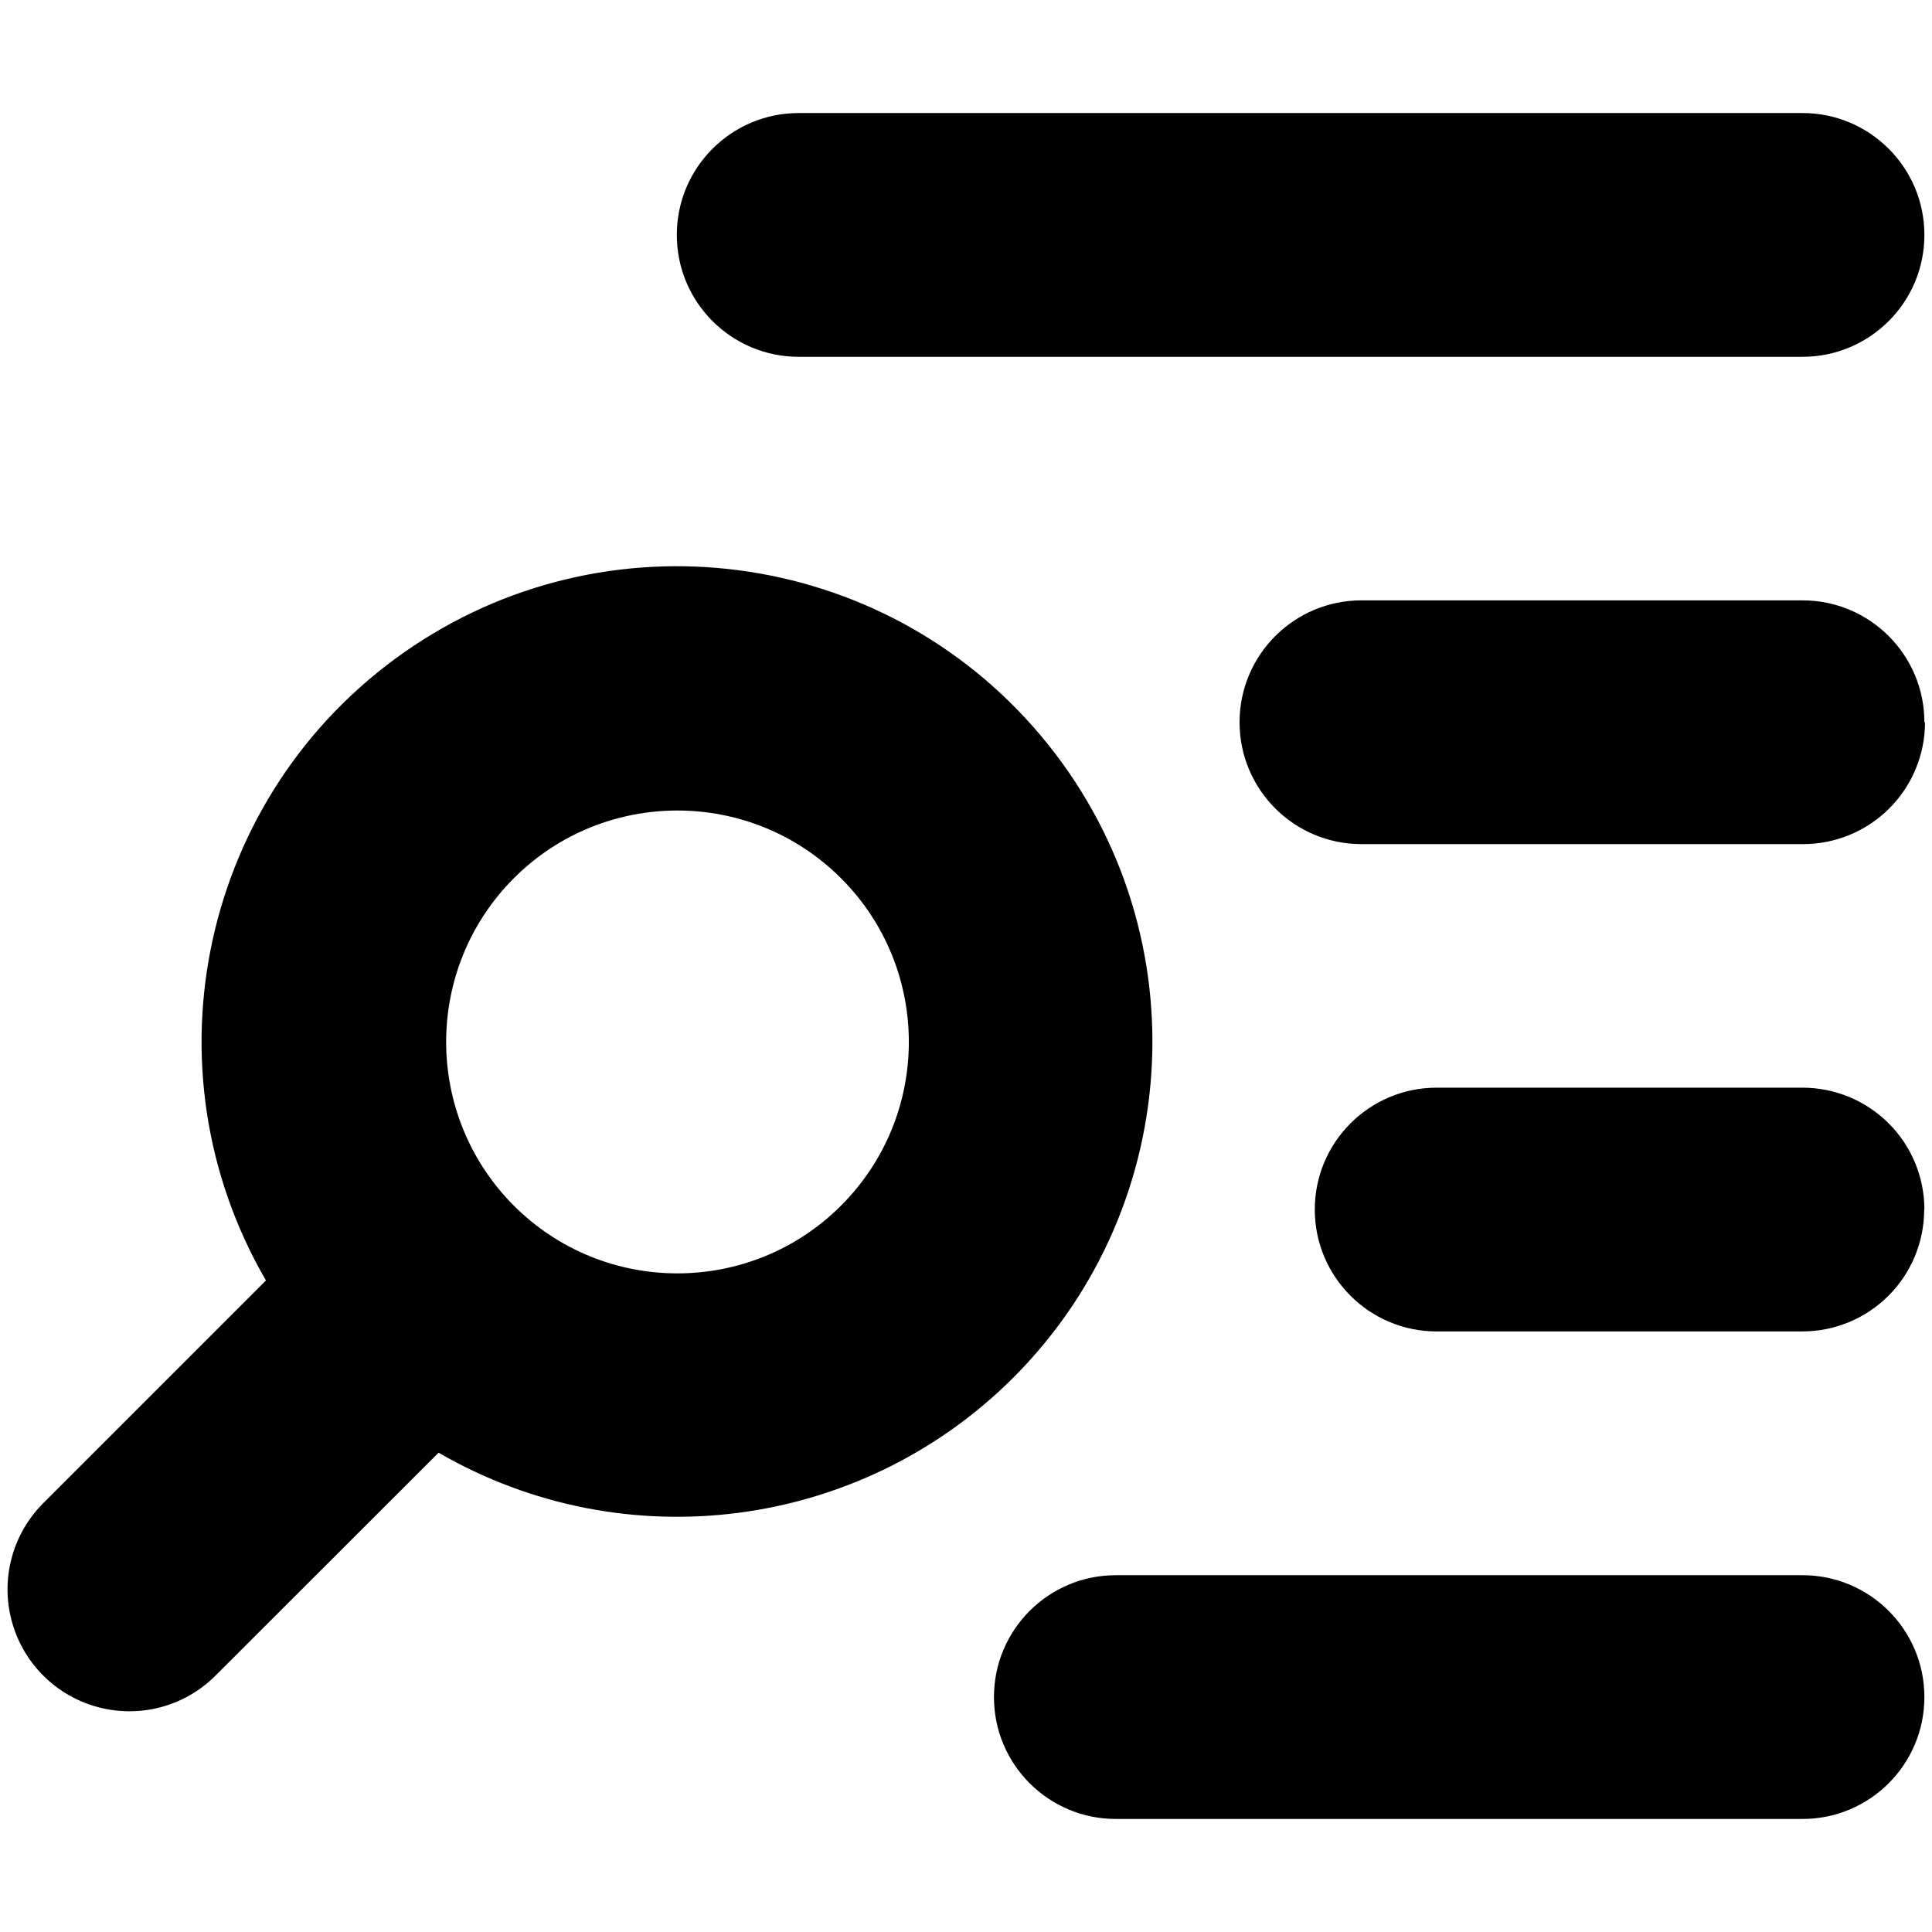 <?xml version="1.0" encoding="UTF-8"?>
<svg width="94px" height="94px" viewBox="0 0 94 94" version="1.1" xmlns="http://www.w3.org/2000/svg" xmlns:xlink="http://www.w3.org/1999/xlink">
    <!-- Generator: Sketch 55.2 (78181) - https://sketchapp.com -->
    <title>noun_Search_693586</title>
    <desc>Created with Sketch.</desc>
    <g id="Page-1" stroke="none" stroke-width="1" fill="none" fill-rule="evenodd">
        <g id="noun_Search_693586" transform="translate(0, 5)" fill="#000000" fill-rule="nonzero">
            <path d="M6.3,78.26 C7.873,78.263 9.382,77.636 10.49,76.52 L21.34,65.68 C30.402,70.929 41.86,69.441 49.28,62.05 L49.28,62.05 C57.776,53.57 58.372,40 50.653,30.807 C42.934,21.614 29.466,19.853 19.643,26.753 C9.821,33.654 6.91,46.921 12.94,57.3 L2.11,68.13 C0.41,69.825 -0.101,72.378 0.817,74.597 C1.734,76.815 3.899,78.262 6.3,78.26 Z M25,37.73 C29.398,33.335 36.526,33.337 40.922,37.734 C45.318,42.131 45.318,49.259 40.922,53.656 C36.526,58.053 29.398,58.055 25,53.66 C20.61,49.257 20.61,42.133 25,37.73 Z M93.66,30.14 C93.66,31.713 93.035,33.221 91.923,34.333 C90.811,35.445 89.303,36.07 87.73,36.07 L66.24,36.07 C62.965,36.07 60.31,33.415 60.31,30.14 C60.31,26.865 62.965,24.21 66.24,24.21 L87.7,24.21 C90.975,24.21 93.63,26.865 93.63,30.14 L93.66,30.14 Z M38.86,0.5 L87.7,0.5 C90.975,0.5 93.63,3.155 93.63,6.43 C93.63,9.705 90.975,12.36 87.7,12.36 L38.86,12.36 C35.585,12.36 32.93,9.705 32.93,6.43 C32.93,3.155 35.585,0.5 38.86,0.5 Z M87.69,83.5 L54.29,83.5 C51.015,83.5 48.36,80.845 48.36,77.57 C48.36,74.295 51.015,71.64 54.29,71.64 L87.7,71.64 C90.975,71.64 93.63,74.295 93.63,77.57 C93.63,80.845 90.975,83.5 87.7,83.5 L87.69,83.5 Z M93.62,53.85 C93.62,55.423 92.995,56.931 91.883,58.043 C90.771,59.155 89.263,59.78 87.69,59.78 L69.9,59.78 C66.625,59.78 63.97,57.125 63.97,53.85 C63.97,50.575 66.625,47.92 69.9,47.92 L87.7,47.92 C89.274,47.92 90.784,48.546 91.897,49.66 C93.009,50.775 93.633,52.286 93.63,53.86 L93.62,53.85 Z" id="Shape"></path>
        </g>
    </g>
</svg>